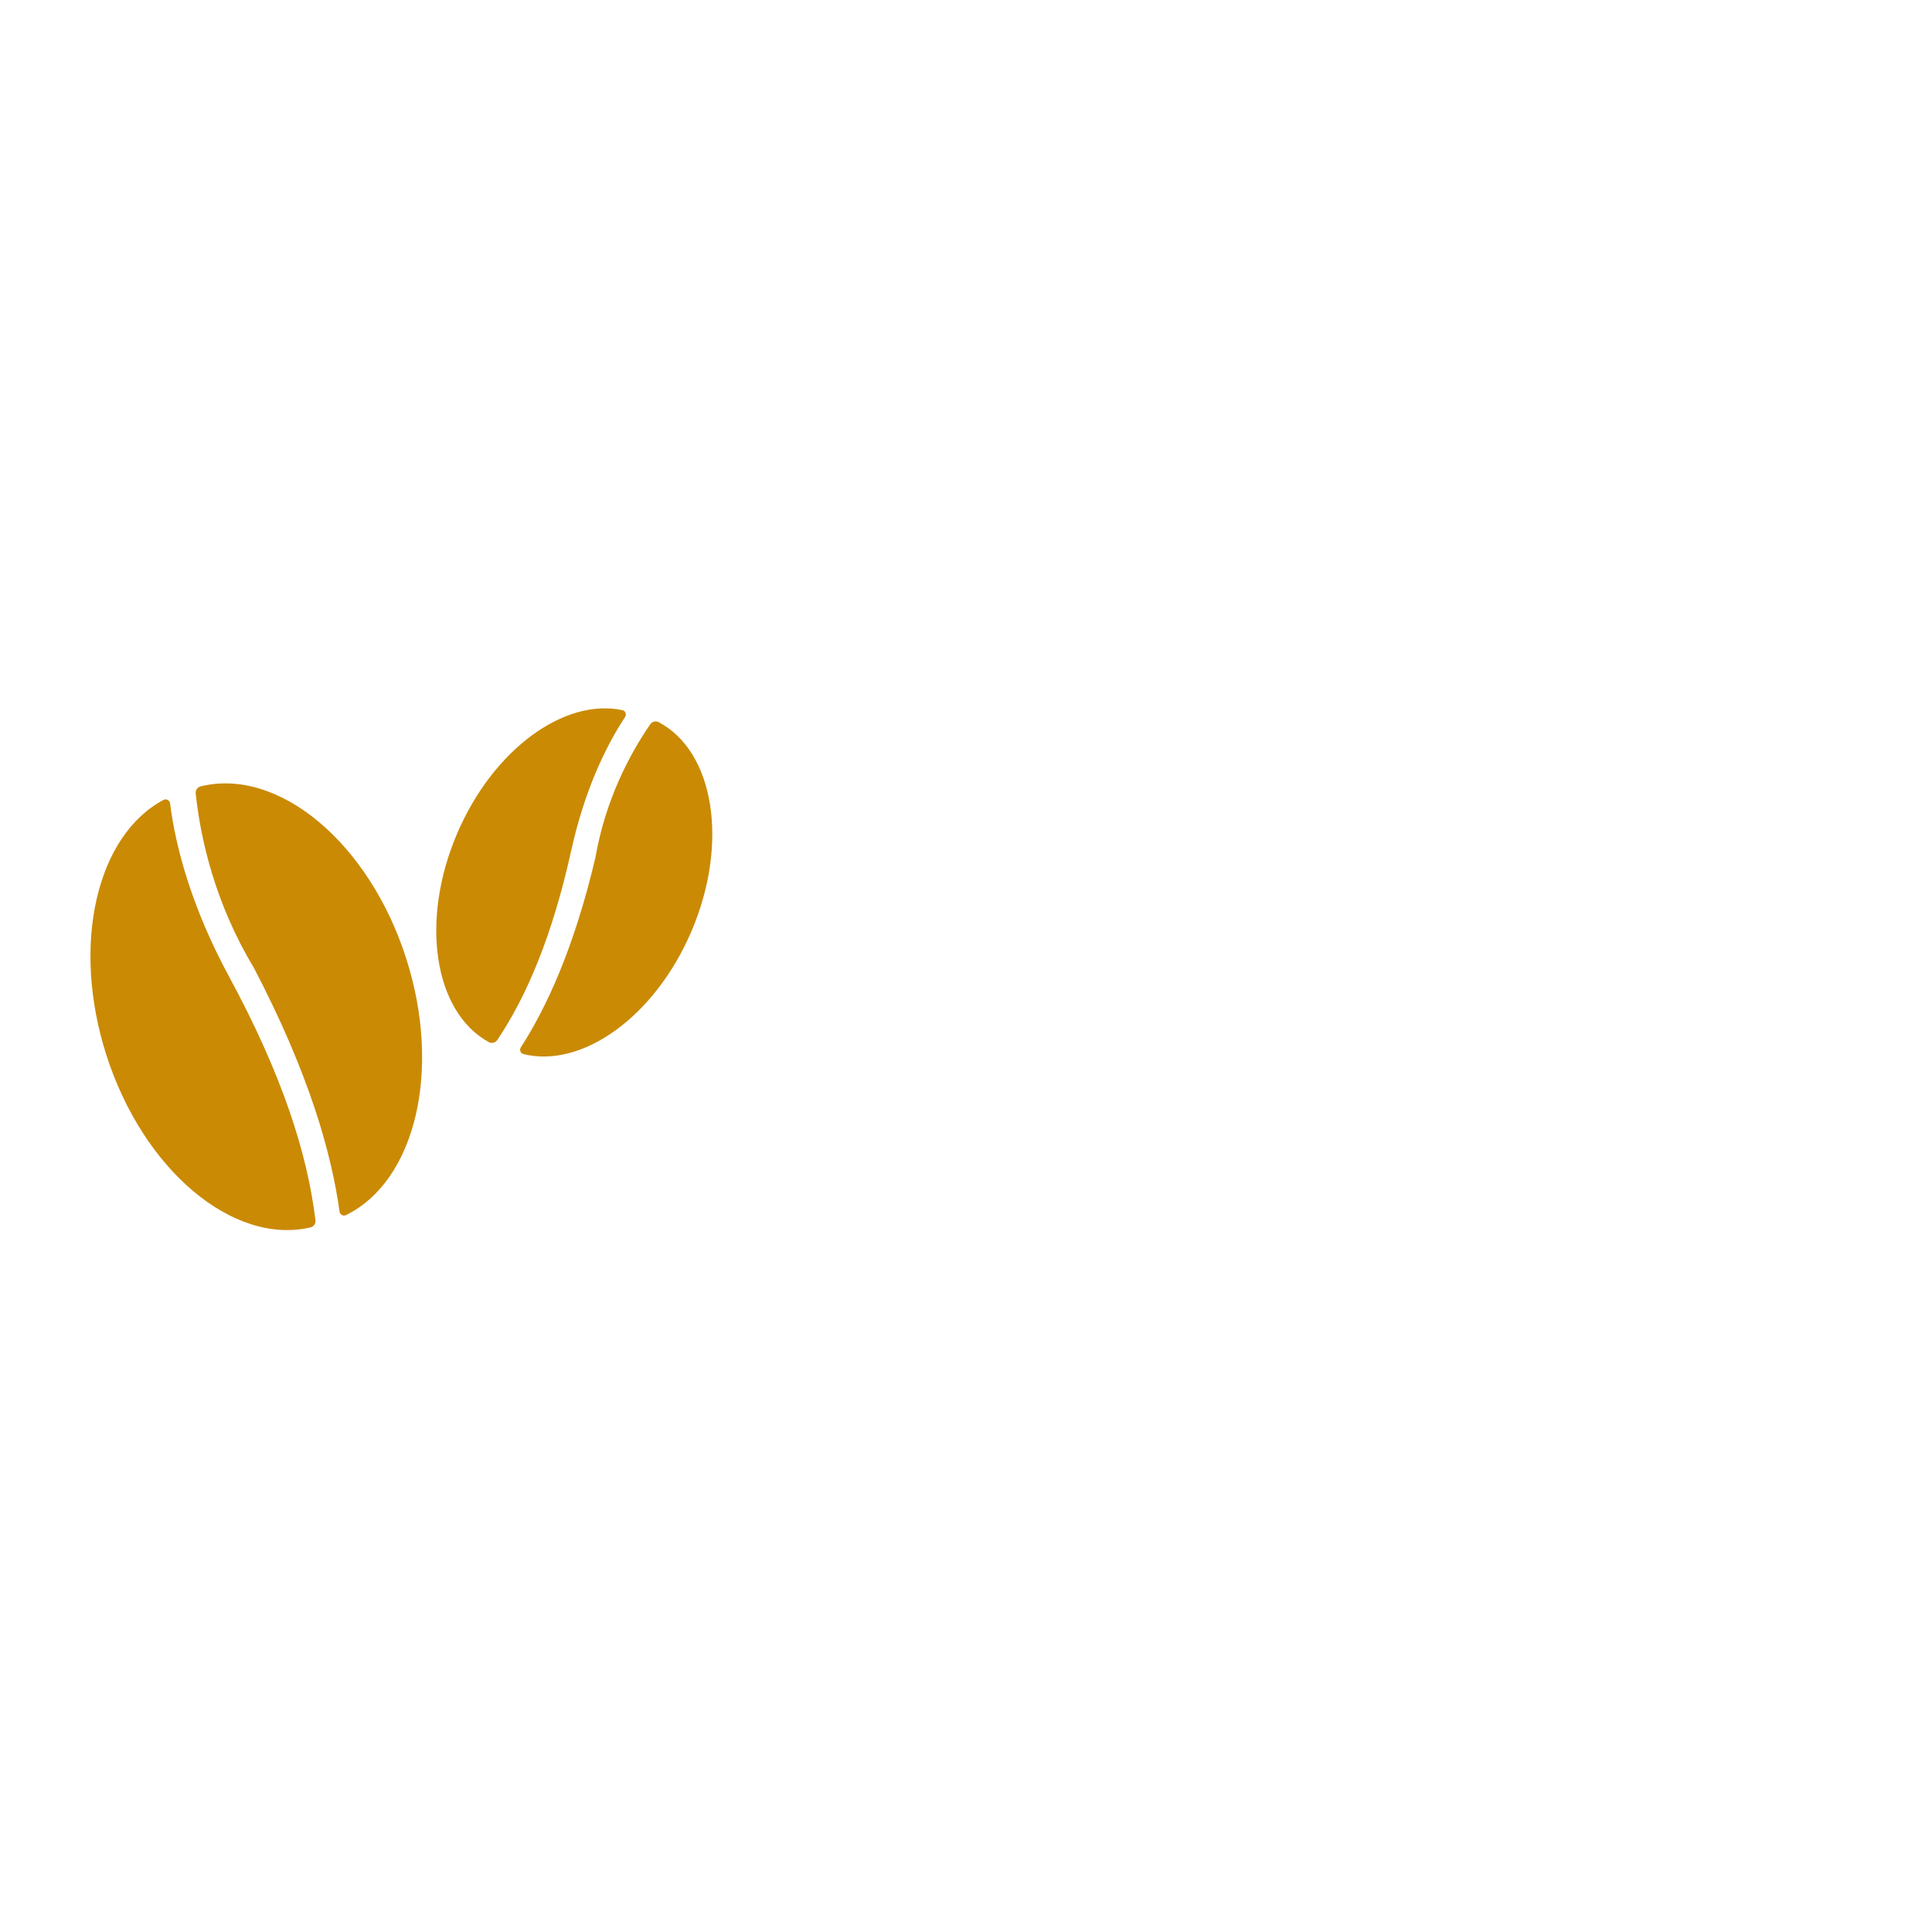 <svg width="52" height="52" viewBox="0 0 830 300" fill="none" xmlns="http://www.w3.org/2000/svg">
<path d="M267.392 40.089C268.724 40.371 269.273 41.917 268.525 43.054C260.103 55.843 251.094 74.712 245.44 100.235C237.218 137.348 226.296 162.849 213.666 181.764C212.86 182.972 211.286 183.411 210.012 182.714C186.486 169.845 180.276 130.698 196.421 93.014C211.869 56.955 242.406 34.79 267.392 40.089Z" fill="#ca8a04"/>
<path d="M282.95 45.23C281.696 44.569 280.168 44.99 279.361 46.156C270.483 58.991 260.07 78.672 255.757 103.602C246.451 142.877 234.628 168.075 223.78 184.916C223.064 186.027 223.583 187.519 224.865 187.837C250.062 194.098 281.319 171.807 297.01 135.182C313.262 97.249 306.862 57.833 282.95 45.23Z" fill="#ca8a04"/>
<path d="M70.261 78.645C71.462 78.006 72.889 78.812 73.062 80.162C75.514 99.4 82.49 125.118 98.382 154.501C121.38 197.019 132.021 230.556 135.521 259.178C135.697 260.619 134.794 261.979 133.38 262.308C100.16 270.03 61.496 237.722 45.657 188.117C30.485 140.604 41.576 93.888 70.261 78.645Z" fill="#ca8a04"/>
<path d="M86.188 72.839C84.812 73.181 83.931 74.497 84.08 75.907C86.149 95.527 92.435 123.2 109.099 150.841C132.887 196.403 142.389 230.41 145.88 255.505C146.062 256.814 147.431 257.604 148.618 257.024C178.281 242.529 189.946 195.114 174.544 146.878C158.604 96.958 119.548 64.555 86.188 72.839Z" fill="#ca8a04"/>
</svg>
